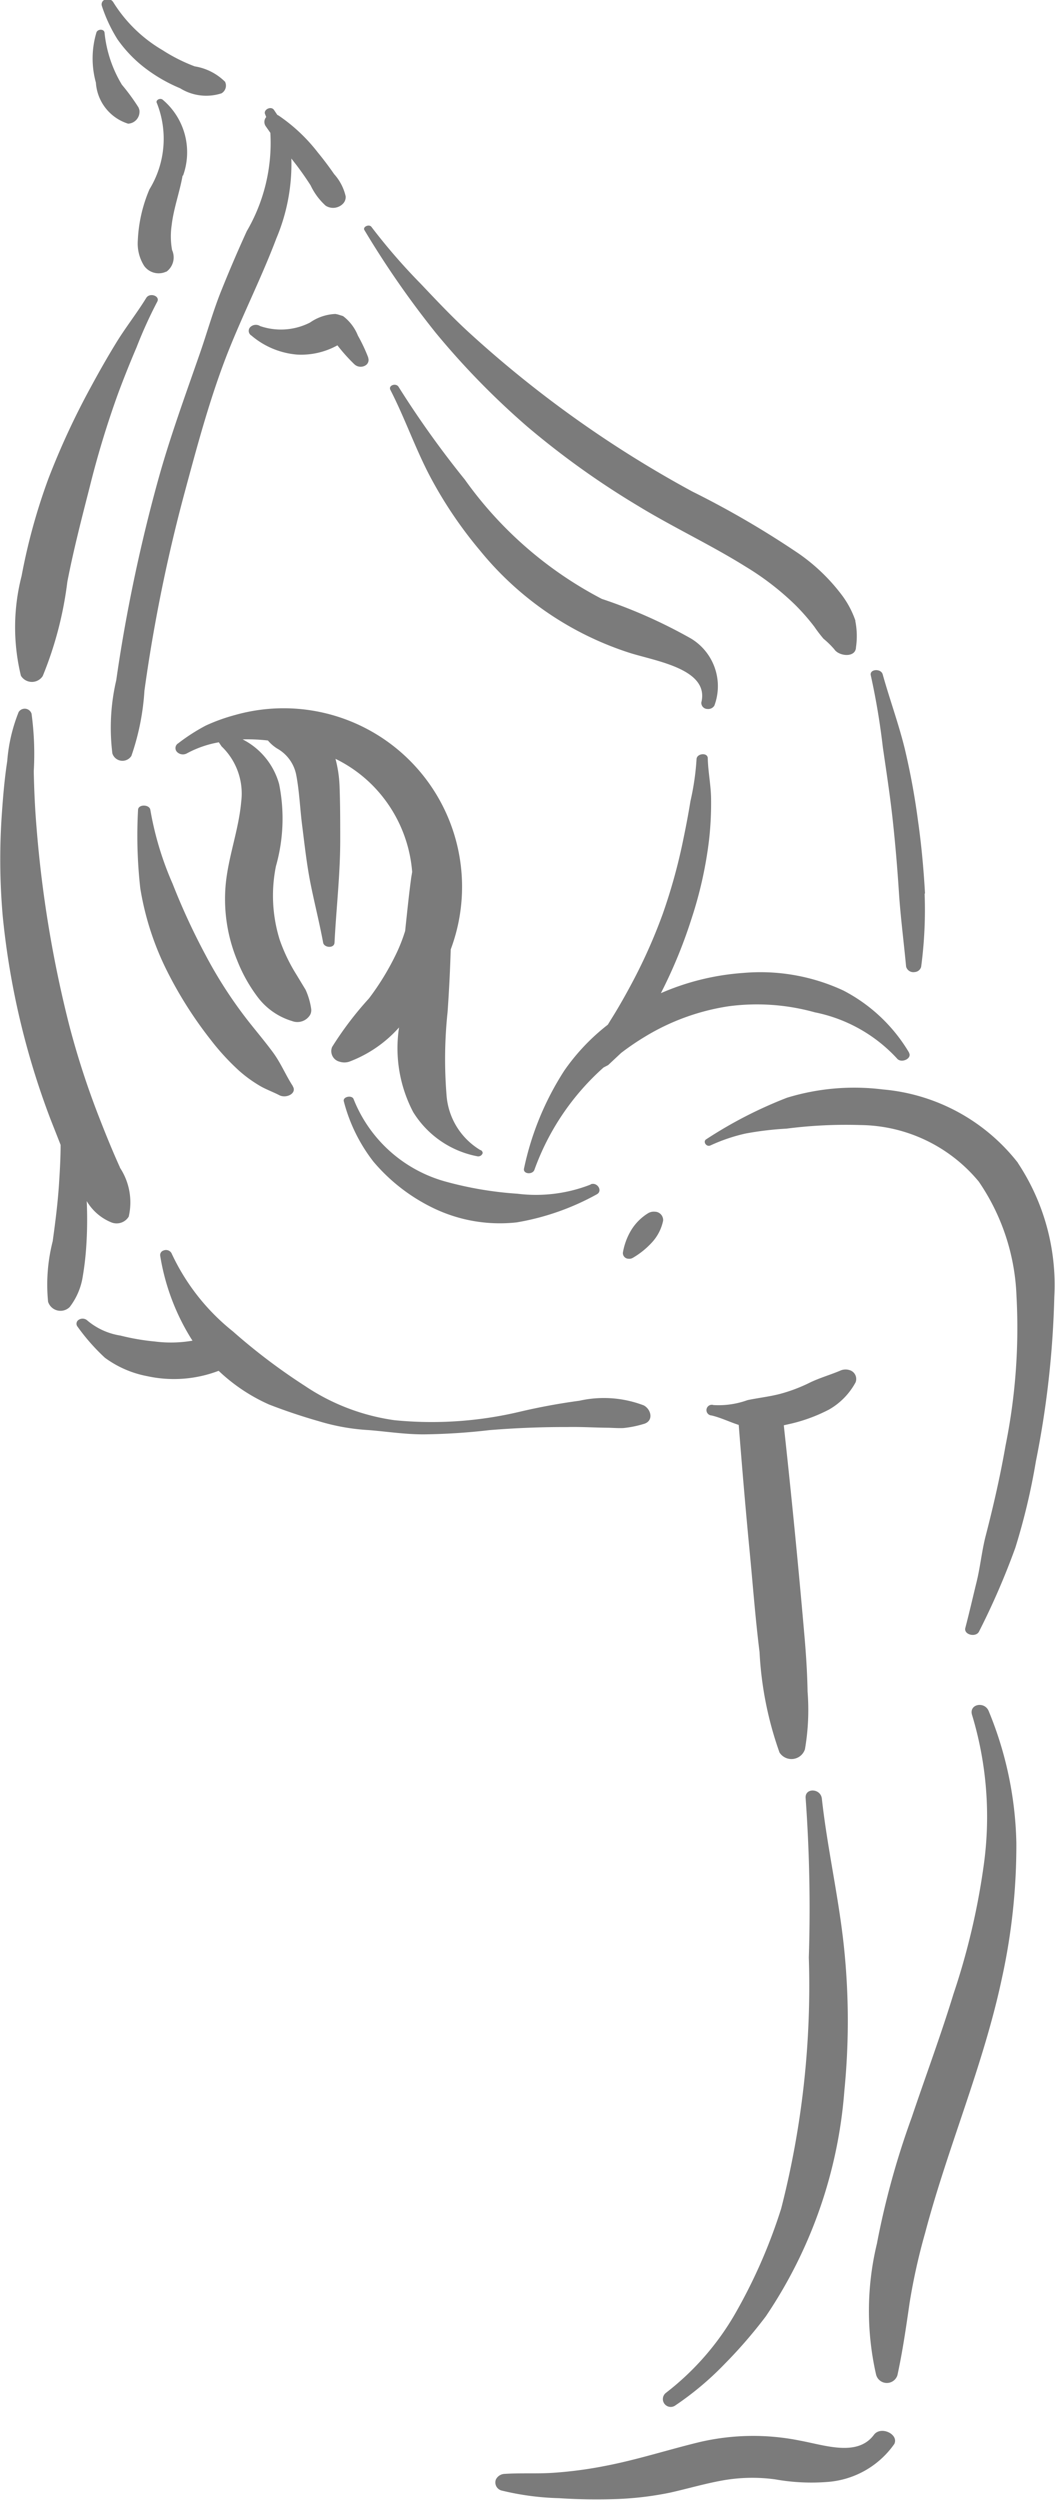 <svg xmlns="http://www.w3.org/2000/svg" width="22.906" height="54.25" viewBox="0 0 22.906 54.25">
<defs>
    <style>
      .cls-1 {
        fill: #7b7b7b;
        fill-rule: evenodd;
      }
    </style>
  </defs>
  <path class="cls-1" d="M822.39,736.609c-0.231.1-.475,0.166-0.7,0.278a3.463,3.463,0,0,1-.629.236c-0.231.06-.472,0.086-0.706,0.135a1.847,1.847,0,0,1-.739.107,0.116,0.116,0,1,0-.041.226c0.208,0.05.391,0.142,0.589,0.205,0.072,0.915.149,1.829,0.237,2.743,0.07,0.728.124,1.458,0.215,2.185a7.638,7.638,0,0,0,.433,2.18,0.308,0.308,0,0,0,.553-0.07,5.031,5.031,0,0,0,.057-1.249c-0.007-.419-0.035-0.84-0.072-1.258q-0.192-2.205-.432-4.407l-0.012-.116,0.181-.041a3.54,3.54,0,0,0,.8-0.3,1.5,1.5,0,0,0,.577-0.59,0.2,0.2,0,0,0-.133-0.267A0.286,0.286,0,0,0,822.39,736.609ZM818.584,758.8a5.859,5.859,0,0,0,1.549-1.8,11.579,11.579,0,0,0,.953-2.2,19.444,19.444,0,0,0,.6-5.447,33.479,33.479,0,0,0-.069-3.455c-0.023-.233.327-0.219,0.352,0.008,0.118,1.068.364,2.129,0.478,3.2a15.421,15.421,0,0,1,.011,3.135,10.108,10.108,0,0,1-1.706,4.9,10.378,10.378,0,0,1-.9,1.039,6.6,6.6,0,0,1-1.061.891A0.17,0.17,0,0,1,818.584,758.8Zm4.581-3.241a17.74,17.74,0,0,1,.755-2.736c0.3-.891.63-1.775,0.906-2.676a15.339,15.339,0,0,0,.657-2.792,7.624,7.624,0,0,0-.251-3.259c-0.081-.24.269-0.313,0.36-0.089a7.894,7.894,0,0,1,.6,2.86,13.431,13.431,0,0,1-.313,2.933c-0.4,1.889-1.174,3.663-1.666,5.524a13.306,13.306,0,0,0-.337,1.511c-0.077.533-.152,1.057-0.266,1.582a0.241,0.241,0,0,1-.464-0.014A6.224,6.224,0,0,1,823.165,755.56Zm-8.086,5c0.352-.023.707,0,1.062-0.024a8.891,8.891,0,0,0,1.117-.148c0.708-.135,1.38-0.356,2.076-0.523a5.119,5.119,0,0,1,2.166-.026c0.542,0.1,1.243.354,1.6-.128,0.152-.2.545-0.01,0.442,0.2a1.945,1.945,0,0,1-1.429.822,4.475,4.475,0,0,1-1.156-.054,3.663,3.663,0,0,0-1.159.026c-0.381.069-.749,0.178-1.125,0.262a7,7,0,0,1-1.228.141q-0.594.017-1.186-.021a5.882,5.882,0,0,1-1.236-.164,0.181,0.181,0,0,1-.131-0.242A0.22,0.22,0,0,1,815.079,760.559ZM818.2,733.2a1.11,1.11,0,0,0-.381.387,1.4,1.4,0,0,0-.17.471,0.123,0.123,0,0,0,.12.132,0.153,0.153,0,0,0,.1-0.022,1.766,1.766,0,0,0,.421-0.343,0.989,0.989,0,0,0,.233-0.463,0.183,0.183,0,0,0-.179-0.193A0.243,0.243,0,0,0,818.2,733.2Zm8.028-1.089a4.177,4.177,0,0,0-2.937-1.595,4.993,4.993,0,0,0-2.079.18,9.407,9.407,0,0,0-1.751.9c-0.084.048,0,.178,0.09,0.135a3.79,3.79,0,0,1,.761-0.258,6.942,6.942,0,0,1,.888-0.106,10.108,10.108,0,0,1,1.613-.078,3.381,3.381,0,0,1,2.563,1.227,4.694,4.694,0,0,1,.819,2.487,12.85,12.85,0,0,1-.237,3.237c-0.114.656-.261,1.3-0.429,1.951-0.087.333-.118,0.675-0.2,1.01s-0.158.668-.245,1c-0.04.151,0.237,0.215,0.3,0.074a16.077,16.077,0,0,0,.786-1.814,14.069,14.069,0,0,0,.446-1.875,20.611,20.611,0,0,0,.4-3.574A4.787,4.787,0,0,0,826.223,732.108Zm-2.364-2.392a3.566,3.566,0,0,0-1.429-1.35,4.273,4.273,0,0,0-2.173-.381,5.408,5.408,0,0,0-1.788.439,10.605,10.605,0,0,0,.663-1.609,8.8,8.8,0,0,0,.384-1.725,7.106,7.106,0,0,0,.043-0.863c0-.3-0.065-0.6-0.072-0.9,0-.133-0.244-0.108-0.244.023a5.576,5.576,0,0,1-.132.906c-0.043.267-.094,0.535-0.149,0.8a12.172,12.172,0,0,1-.452,1.646,11.628,11.628,0,0,1-.71,1.578c-0.133.246-.271,0.489-0.422,0.728l-0.061.1a4.537,4.537,0,0,0-.943.993,6.3,6.3,0,0,0-.876,2.125c-0.031.125,0.186,0.145,0.226,0.029a5.438,5.438,0,0,1,1.5-2.218l0.1-.052,0.282-.264a5.579,5.579,0,0,1,.513-0.35,4.9,4.9,0,0,1,1.823-.663,4.675,4.675,0,0,1,1.87.132,3.306,3.306,0,0,1,1.782,1C823.69,729.96,823.94,729.845,823.859,729.716Zm-4.742-8.991a10.993,10.993,0,0,0-1.931-.857,8.434,8.434,0,0,1-2.974-2.589,20.948,20.948,0,0,1-1.435-2.007c-0.055-.1-0.233-0.038-0.181.061,0.308,0.6.528,1.234,0.839,1.836a9.173,9.173,0,0,0,1.107,1.65,6.918,6.918,0,0,0,3.263,2.225c0.575,0.179,1.721.352,1.542,1.072a0.133,0.133,0,0,0,.13.141,0.158,0.158,0,0,0,.153-0.072A1.207,1.207,0,0,0,819.117,720.725Zm3.577-.381a2.01,2.01,0,0,0-.309-0.576,4.088,4.088,0,0,0-.926-0.885,20.014,20.014,0,0,0-2.308-1.345,24.44,24.44,0,0,1-4.777-3.386c-0.4-.36-0.758-0.741-1.121-1.124a13.013,13.013,0,0,1-1.068-1.232c-0.051-.07-0.2,0-0.151.072a19.84,19.84,0,0,0,1.549,2.229,17.027,17.027,0,0,0,1.988,2.035,18.118,18.118,0,0,0,2.389,1.71c0.765,0.468,1.594.854,2.352,1.328a5.964,5.964,0,0,1,1.058.813,4.592,4.592,0,0,1,.43.488,3.127,3.127,0,0,0,.2.262,1.9,1.9,0,0,1,.235.23c0.1,0.152.464,0.189,0.47-.045A1.677,1.677,0,0,0,822.694,720.344Zm1.51,5.92c-0.03-.536-0.079-1.07-0.155-1.6a15.582,15.582,0,0,0-.287-1.553c-0.134-.542-0.327-1.068-0.477-1.605-0.038-.136-0.294-0.116-0.258.024a15.421,15.421,0,0,1,.26,1.55c0.077,0.532.159,1.063,0.217,1.6s0.1,1.043.134,1.567,0.105,1.063.155,1.6a0.163,0.163,0,0,0,.187.119,0.155,0.155,0,0,0,.14-0.114A9.384,9.384,0,0,0,824.2,726.264Zm-7.258,6.312a3.254,3.254,0,0,1-1.592.2,7.812,7.812,0,0,1-1.555-.262,3.006,3.006,0,0,1-2-1.787c-0.032-.1-0.243-0.058-0.214.045a3.593,3.593,0,0,0,.642,1.307,3.945,3.945,0,0,0,1.261.989,3.323,3.323,0,0,0,1.851.33,5.459,5.459,0,0,0,1.744-.612C817.217,732.712,817.088,732.516,816.946,732.576Zm-10.22-.367c-0.154-.34-0.295-0.684-0.43-1.03a18.009,18.009,0,0,1-.673-2.06,25.677,25.677,0,0,1-.712-4.321c-0.033-.4-0.05-0.792-0.058-1.19a6.52,6.52,0,0,0-.048-1.249,0.156,0.156,0,0,0-.28-0.036,3.6,3.6,0,0,0-.248,1.066c-0.057.37-.089,0.743-0.115,1.116a14.266,14.266,0,0,0,.016,2.236,17.062,17.062,0,0,0,1.04,4.422l0.218,0.553c0,0.285-.017.568-0.035,0.85-0.027.414-.08,0.83-0.137,1.242a3.8,3.8,0,0,0-.1,1.313,0.283,0.283,0,0,0,.47.113,1.454,1.454,0,0,0,.272-0.6,6.363,6.363,0,0,0,.083-0.66,8.767,8.767,0,0,0,.014-1.038,1.1,1.1,0,0,0,.537.463,0.308,0.308,0,0,0,.375-0.126A1.368,1.368,0,0,0,806.726,732.209Zm11.368,5.159a2.423,2.423,0,0,0-1.393-.1c-0.438.059-.872,0.139-1.3,0.24a8.272,8.272,0,0,1-2.714.183,4.63,4.63,0,0,1-1.952-.748,12.984,12.984,0,0,1-1.559-1.18,4.693,4.693,0,0,1-1.334-1.7,0.137,0.137,0,0,0-.168-0.056,0.105,0.105,0,0,0-.077.108,4.868,4.868,0,0,0,.67,1.8l0.033,0.05-0.071.011a2.733,2.733,0,0,1-.745.007,4.939,4.939,0,0,1-.75-0.129,1.465,1.465,0,0,1-.717-0.326,0.152,0.152,0,0,0-.188-0.016,0.1,0.1,0,0,0-.024.151,4.406,4.406,0,0,0,.592.672,2.254,2.254,0,0,0,.919.4,2.722,2.722,0,0,0,1.551-.116,3.873,3.873,0,0,0,1.094.731q0.531,0.206,1.082.363a4.6,4.6,0,0,0,1.078.192c0.4,0.032.791,0.094,1.2,0.093a13.563,13.563,0,0,0,1.426-.092q0.843-.069,1.691-0.067c0.282-.006.561,0.011,0.842,0.015,0.124,0,.252.013,0.376,0.007a2.291,2.291,0,0,0,.43-0.086C818.329,737.719,818.267,737.452,818.094,737.368Zm-10-26.684a1.491,1.491,0,0,0-.446-1.652c-0.059-.04-0.157.016-0.122,0.077a2.1,2.1,0,0,1-.161,1.871,3.173,3.173,0,0,0-.253,1.111,0.906,0.906,0,0,0,.138.551,0.388,0.388,0,0,0,.478.125l0.007,0a0.385,0.385,0,0,0,.121-0.469,1.668,1.668,0,0,1-.009-0.537C807.894,711.4,808.026,711.045,808.09,710.684ZM807.3,713.34c-0.206.335-.454,0.648-0.658,0.983-0.191.312-.371,0.629-0.544,0.949a16.538,16.538,0,0,0-.92,1.984,12.989,12.989,0,0,0-.584,2.117,4.46,4.46,0,0,0-.015,2.166,0.28,0.28,0,0,0,.474.006,7.945,7.945,0,0,0,.534-2.044c0.134-.692.312-1.378,0.487-2.063a20.339,20.339,0,0,1,.616-2.026q0.186-.5.4-1a9.739,9.739,0,0,1,.446-0.984C807.613,713.3,807.377,713.215,807.3,713.34Zm4.083-2.682c-0.112-.162-0.231-0.321-0.358-0.475a3.7,3.7,0,0,0-.85-0.8l-0.03-.016-0.072-.108c-0.068-.093-0.234,0-0.193.092l0.025,0.064a0.162,0.162,0,0,0-.01.2l0.1,0.143a3.8,3.8,0,0,1-.513,2.135q-0.288.631-.546,1.273c-0.187.461-.318,0.942-0.483,1.411-0.313.9-.64,1.794-0.891,2.7s-0.468,1.837-.646,2.765q-0.153.795-.267,1.594a4.526,4.526,0,0,0-.084,1.59,0.23,0.23,0,0,0,.413.052,5.323,5.323,0,0,0,.283-1.415q0.1-.727.232-1.451,0.262-1.446.648-2.876c0.251-.929.5-1.862,0.839-2.773s0.8-1.8,1.145-2.714a4.152,4.152,0,0,0,.326-1.734l0.118,0.152c0.106,0.141.206,0.284,0.3,0.431a1.4,1.4,0,0,0,.327.441,0.3,0.3,0,0,0,.38-0.048,0.206,0.206,0,0,0,.054-0.156A1.08,1.08,0,0,0,811.384,710.658Zm-0.9,19.786c-0.157-.241-0.259-0.5-0.437-0.74s-0.365-.46-0.546-0.691a9.594,9.594,0,0,1-.915-1.419,14.474,14.474,0,0,1-.712-1.541,6.872,6.872,0,0,1-.483-1.6c-0.015-.126-0.268-0.131-0.268,0a10.251,10.251,0,0,0,.049,1.7,6.224,6.224,0,0,0,.545,1.721,8.783,8.783,0,0,0,.979,1.559,5.18,5.18,0,0,0,.624.68,2.866,2.866,0,0,0,.418.307c0.142,0.089.3,0.142,0.452,0.221S810.582,730.6,810.48,730.444Zm-1.466-21.789a1.206,1.206,0,0,0-.665-0.34,3.685,3.685,0,0,1-.7-0.353,3.1,3.1,0,0,1-1.068-1.04,0.144,0.144,0,0,0-.176-0.056,0.108,0.108,0,0,0-.071.139,3.257,3.257,0,0,0,.337.721,2.837,2.837,0,0,0,.586.615,3.412,3.412,0,0,0,.775.449,1.074,1.074,0,0,0,.9.11A0.193,0.193,0,0,0,809.014,708.655Zm-1.88.559a4.557,4.557,0,0,0-.365-0.5,2.7,2.7,0,0,1-.377-1.129c-0.009-.09-0.157-0.083-0.178,0a1.964,1.964,0,0,0-.01,1.083,1,1,0,0,0,.7.891,0.26,0.26,0,0,0,.245-0.292A0.2,0.2,0,0,0,807.134,709.214Zm4.984,5.422a3.646,3.646,0,0,0-.225-0.478,0.989,0.989,0,0,0-.323-0.424l-0.115-.036-0.05-.01a1.038,1.038,0,0,0-.553.187,1.392,1.392,0,0,1-1.082.076,0.173,0.173,0,0,0-.216.024,0.117,0.117,0,0,0,.026.181,1.75,1.75,0,0,0,.983.413,1.623,1.623,0,0,0,.885-0.2,3.828,3.828,0,0,0,.367.41,0.2,0.2,0,0,0,.249.021A0.137,0.137,0,0,0,812.118,714.636Zm2.44,17.2a1.517,1.517,0,0,1-.742-1.215,9.688,9.688,0,0,1,.024-1.786q0.048-.678.068-1.357a3.874,3.874,0,0,0-4.683-5.087,3.959,3.959,0,0,0-.635.229,4.134,4.134,0,0,0-.6.386,0.12,0.12,0,0,0-.021.19,0.179,0.179,0,0,0,.213.026,2.293,2.293,0,0,1,.691-0.239l0.06,0.089a1.416,1.416,0,0,1,.426,1.2c-0.053.608-.281,1.194-0.337,1.8a3.489,3.489,0,0,0,.25,1.645,3.366,3.366,0,0,0,.435.782,1.46,1.46,0,0,0,.756.533,0.323,0.323,0,0,0,.394-0.137,0.22,0.22,0,0,0,.022-0.123,1.534,1.534,0,0,0-.122-0.419l-0.2-.33a3.754,3.754,0,0,1-.361-0.751,3.215,3.215,0,0,1-.083-1.6,3.789,3.789,0,0,0,.069-1.783,1.552,1.552,0,0,0-.792-0.969,3.867,3.867,0,0,1,.549.024,0.851,0.851,0,0,0,.2.174,0.84,0.84,0,0,1,.417.586c0.067,0.356.08,0.722,0.126,1.081,0.054,0.426.1,0.855,0.185,1.277s0.192,0.844.271,1.269c0.02,0.112.241,0.13,0.247,0,0.038-.751.126-1.495,0.124-2.247,0-.377,0-0.755-0.014-1.132a2.691,2.691,0,0,0-.089-0.61,2.961,2.961,0,0,1,.784.555,3.006,3.006,0,0,1,.881,1.9l-0.02.117c-0.048.353-.084,0.707-0.122,1.061l-0.01.1a3.659,3.659,0,0,1-.175.456,5.672,5.672,0,0,1-.611,1.01,7.319,7.319,0,0,0-.8,1.053,0.236,0.236,0,0,0,.162.32,0.339,0.339,0,0,0,.209,0,2.732,2.732,0,0,0,1.082-.743,2.986,2.986,0,0,0,.306,1.835,2.1,2.1,0,0,0,1.4.962,0.1,0.1,0,0,0,.11-0.072A0.073,0.073,0,0,0,814.558,731.831Z" transform="translate(-804.125 -706.875)"/>
</svg>
